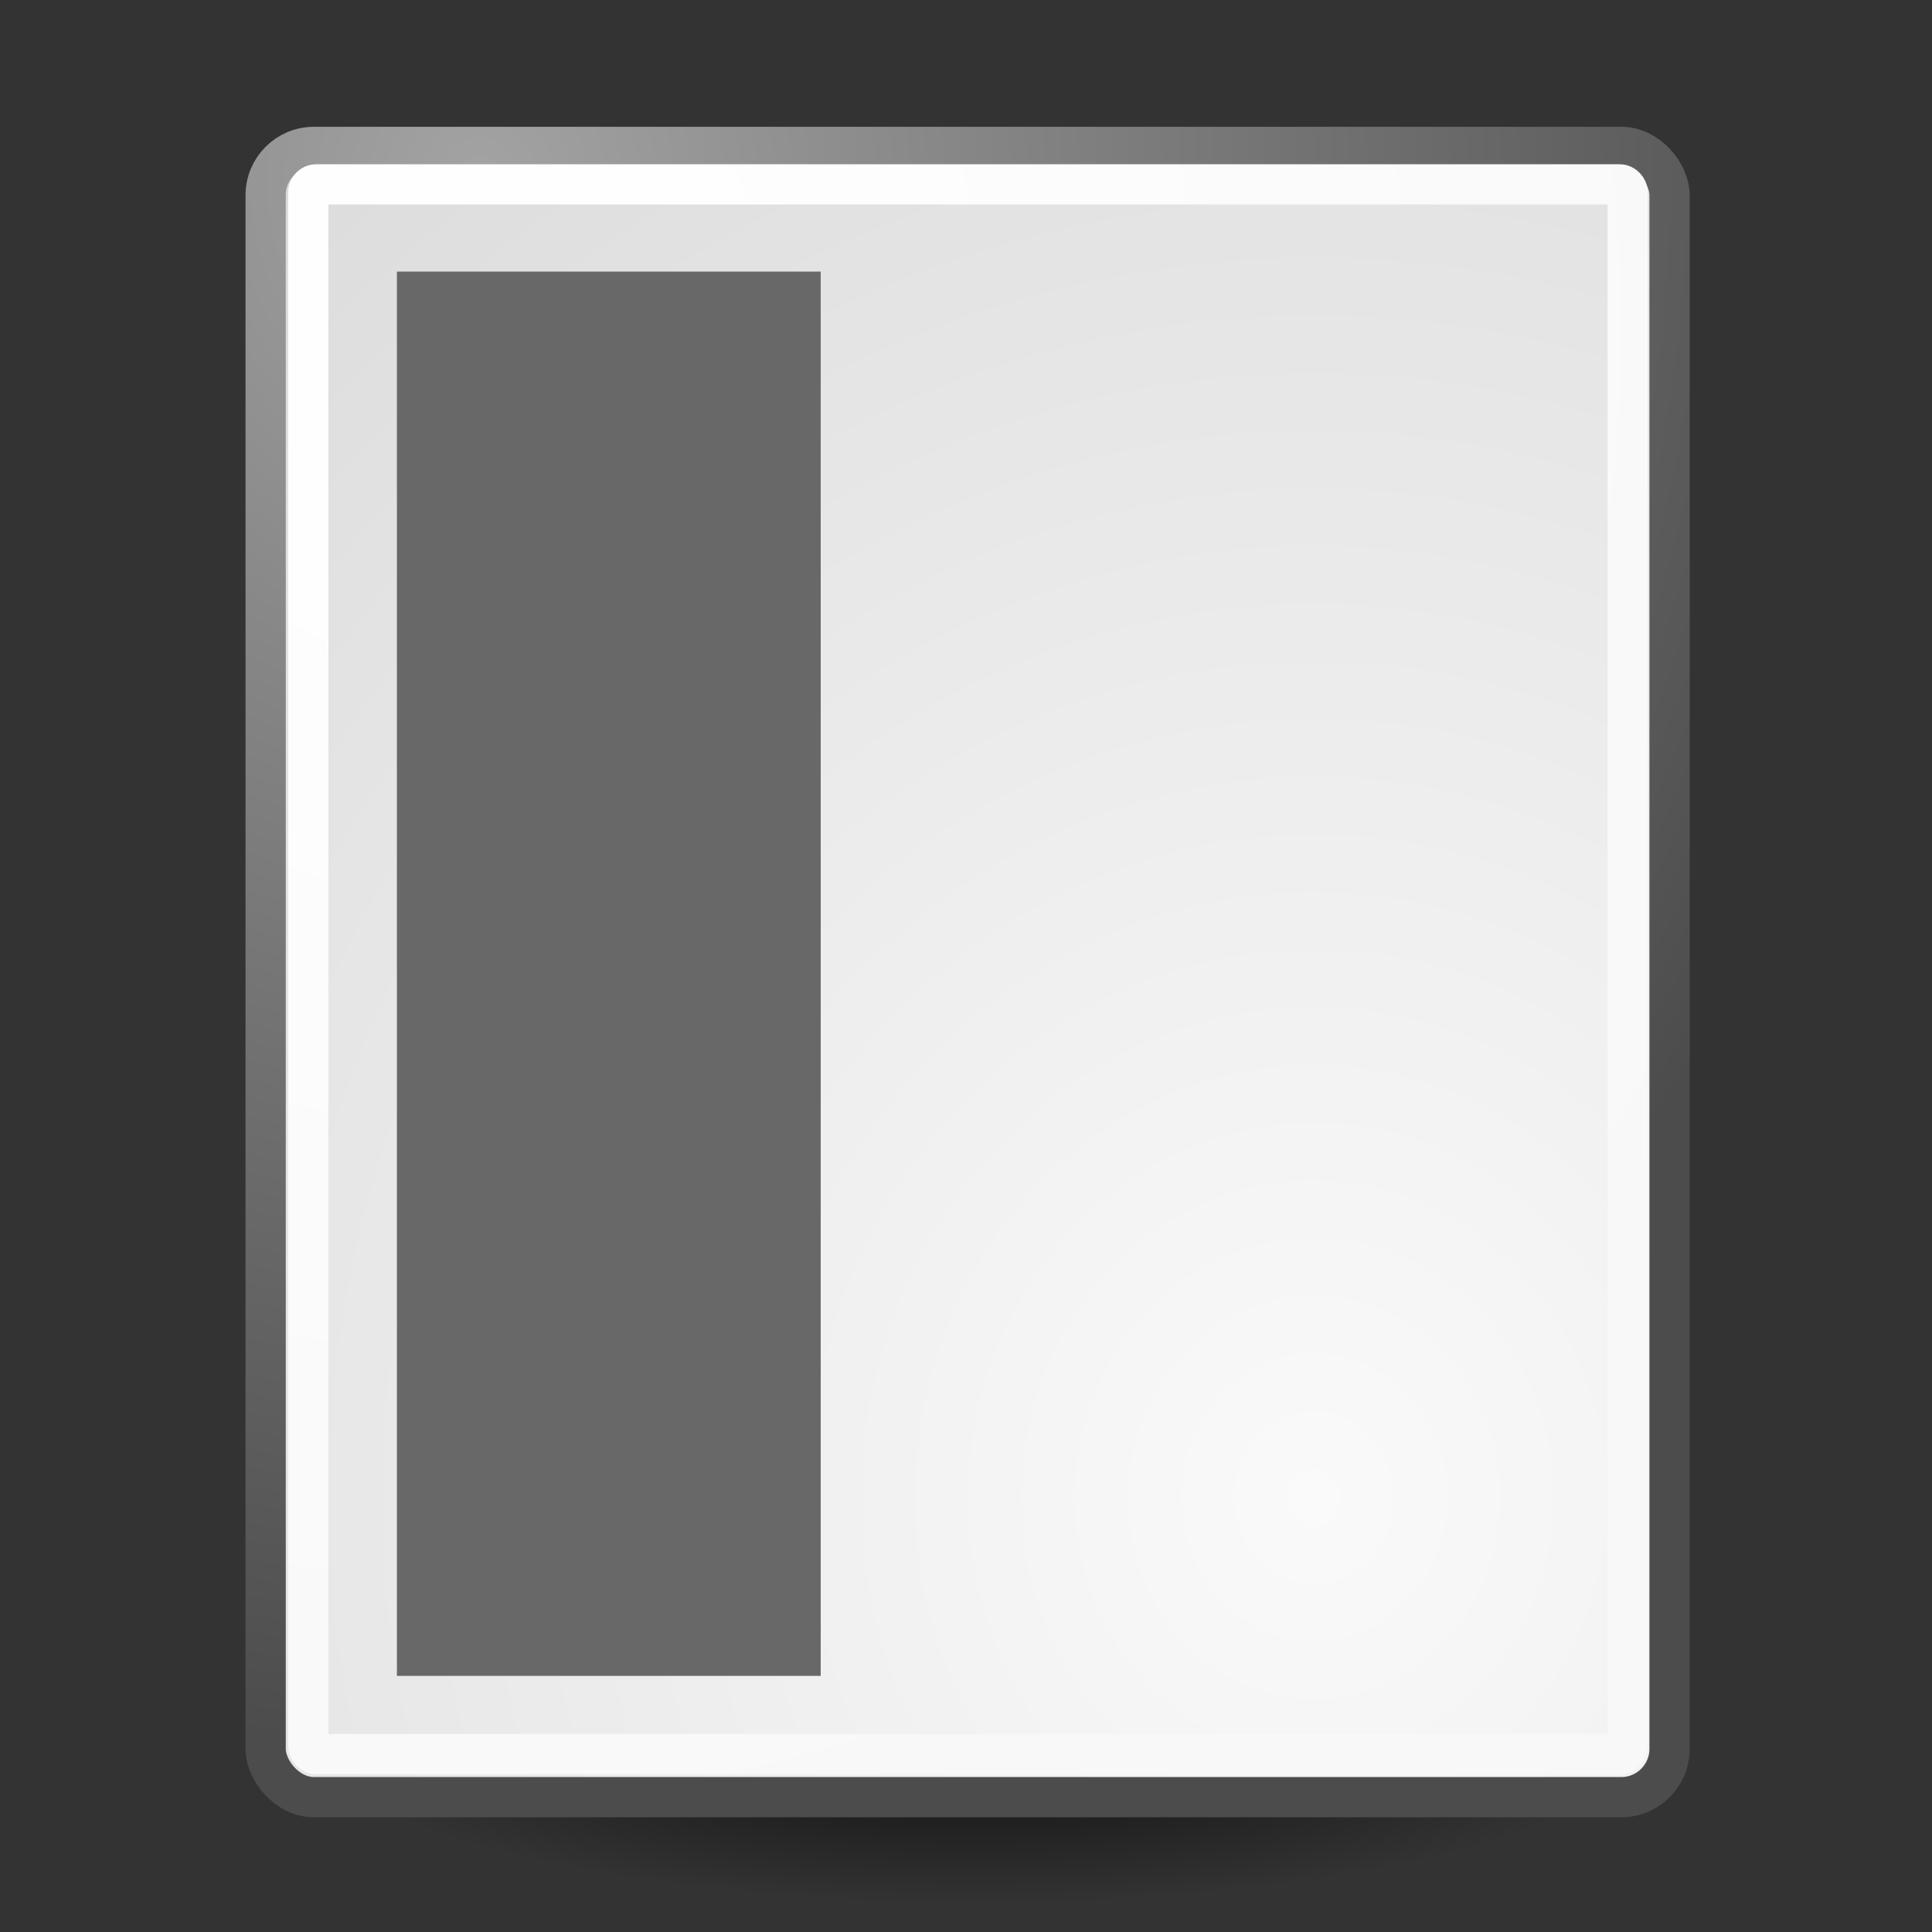 <?xml version="1.0" encoding="utf-8"?>
<svg height="48px" width="48px" xmlns="http://www.w3.org/2000/svg">
  <rect width="100%" height="100%" fill="#333333" stroke="none"/>
  <defs>
    <radialGradient id="b" gradientUnits="userSpaceOnUse" cy="42.1" cx="24.31" gradientTransform="matrix(1.076 0 0 .285-1.85 30.8)" r="15.82">
      <stop offset="0"/>
      <stop stop-opacity="0" offset="1"/>
    </radialGradient>
    <radialGradient id="f" gradientUnits="userSpaceOnUse" cy="35.74" cx="33.97" gradientTransform="scale(.961 1.041)" r="86.7">
      <stop stop-color="#fafafa" offset="0"/>
      <stop stop-color="#bbb" offset="1"/>
    </radialGradient>
    <radialGradient id="g" gradientUnits="userSpaceOnUse" cy="3.76" cx="8.82" gradientTransform="matrix(.968 0 0 1.033 3.35.65)" r="37.75">
      <stop stop-color="#a3a3a3" offset="0"/>
      <stop stop-color="#4c4c4c" offset="1"/>
    </radialGradient>
    <radialGradient id="e" gradientUnits="userSpaceOnUse" cy="7.27" cx="8.14" gradientTransform="matrix(.968 0 0 1.033 3.35.65)" r="38.2">
      <stop stop-color="#fff" offset="0"/>
      <stop stop-color="#f8f8f8" offset="1"/>
    </radialGradient>
  </defs>
  <ellipse opacity=".8" rx="17" ry="4.5" cy="42.8" cx="24.3" fill="url(#b)"/>
  <rect rx="1.2" height="41" width="34.88" stroke="url(#g)" y="3.65" x="6.6" fill="url(#f)"/>
  <rect rx=".2" height="39" width="32.78" stroke="url(#e)" y="4.58" x="7.66" fill="none"/>
  <rect x="9.861" y="6.748" width="10.529" height="34.889" style="fill: rgb(104, 104, 104);"/>
</svg>